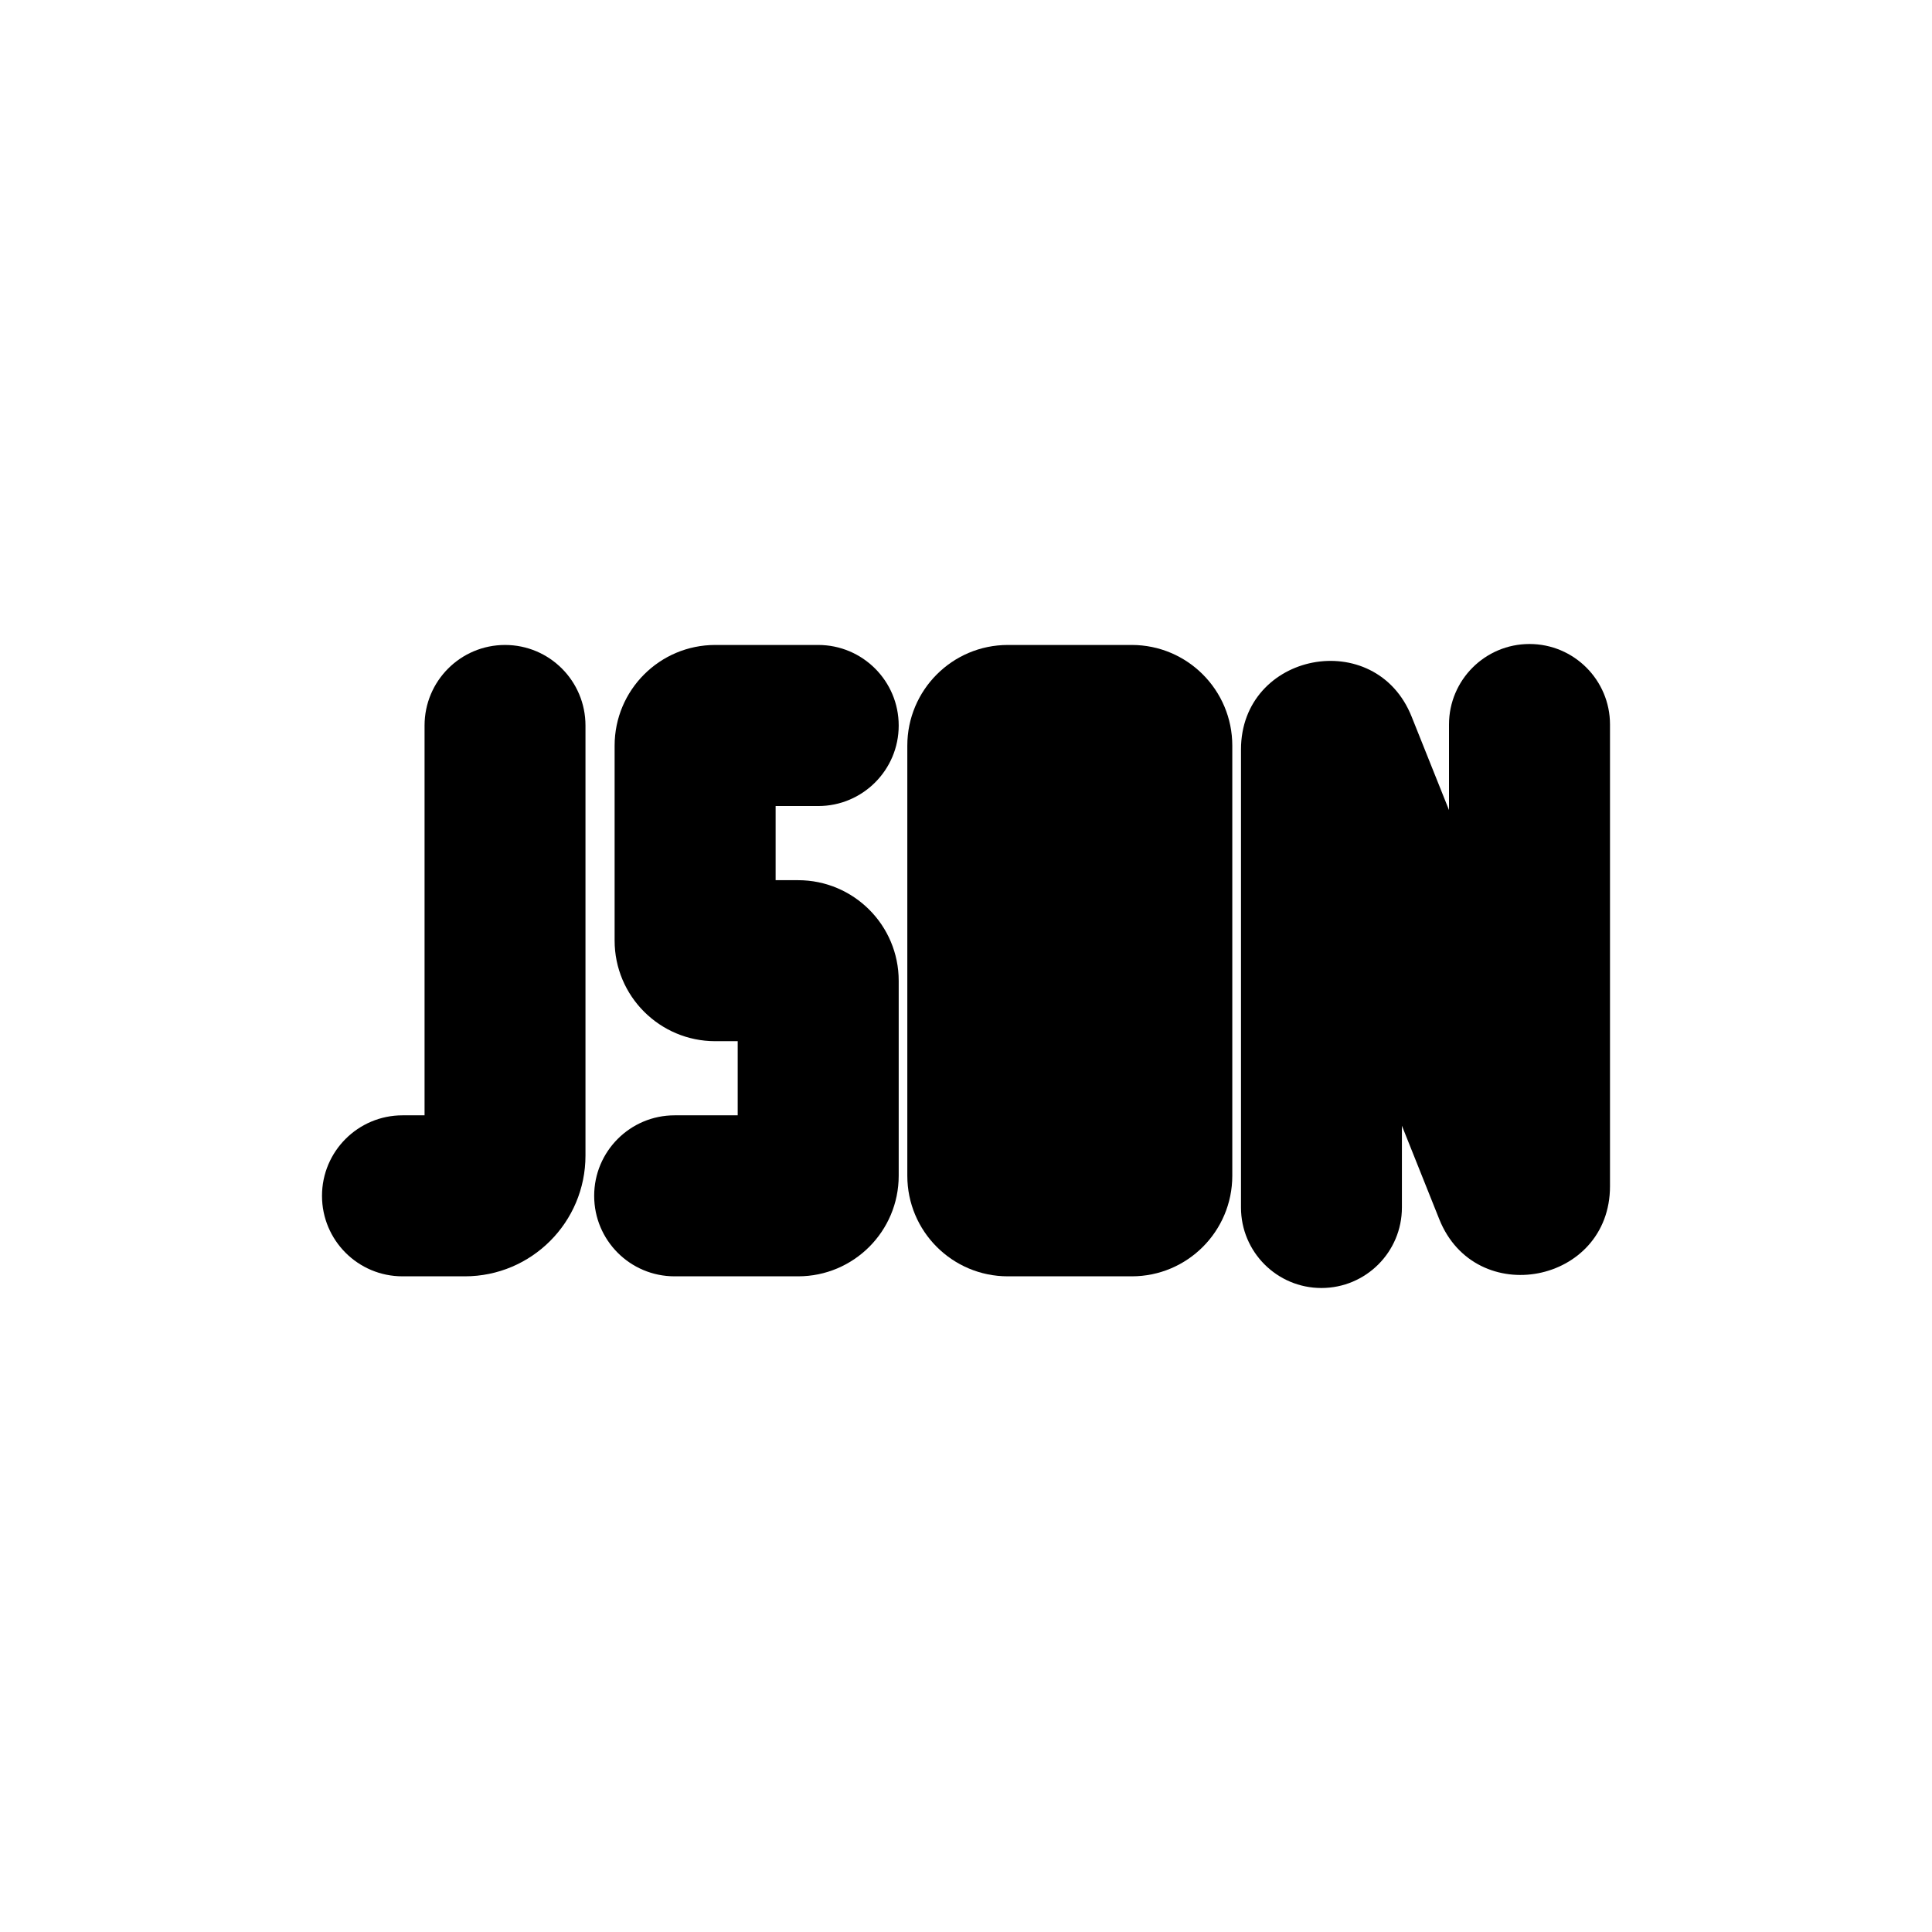 <svg width="24" height="24" viewBox="0 0 24 24" fill="none" xmlns="http://www.w3.org/2000/svg">
<path d="M20 9C20 8.448 19.552 8 19 8C18.448 8 18 8.448 18 9V10.063L17.536 8.903C17.087 7.778 15.416 8.1 15.416 9.311V15C15.416 15.552 15.863 16 16.415 16C16.968 16 17.415 15.552 17.415 15V13.984L17.879 15.145C18.329 16.27 20 15.948 20 14.736V9Z" fill="black"/>
<path d="M7.273 9.013C7.273 8.46 6.826 8.012 6.274 8.012C5.721 8.012 5.274 8.46 5.274 9.013V13.855H5C4.448 13.855 4 14.303 4 14.855C4 15.408 4.448 15.855 5 15.855H5.774C6.602 15.855 7.273 15.184 7.273 14.355V9.013Z" fill="black"/>
<path fill-rule="evenodd" clip-rule="evenodd" d="M12.52 8.012C11.83 8.012 11.271 8.572 11.271 9.263V14.605C11.271 15.296 11.83 15.855 12.52 15.855H14.059C14.749 15.855 15.308 15.296 15.308 14.605V9.263C15.308 8.572 14.749 8.012 14.059 8.012H12.52Z" fill="black"/>
<path d="M7.635 9.263C7.635 8.572 8.195 8.012 8.885 8.012H10.164C10.716 8.012 11.164 8.46 11.164 9.013C11.164 9.565 10.716 10.013 10.164 10.013H9.635V10.934H9.914C10.604 10.934 11.164 11.493 11.164 12.184V14.605C11.164 15.296 10.604 15.855 9.914 15.855H8.38C7.828 15.855 7.381 15.408 7.381 14.855C7.381 14.303 7.828 13.855 8.38 13.855H9.164V12.934H8.885C8.195 12.934 7.635 12.374 7.635 11.684V9.263Z" fill="black"/>
</svg>
